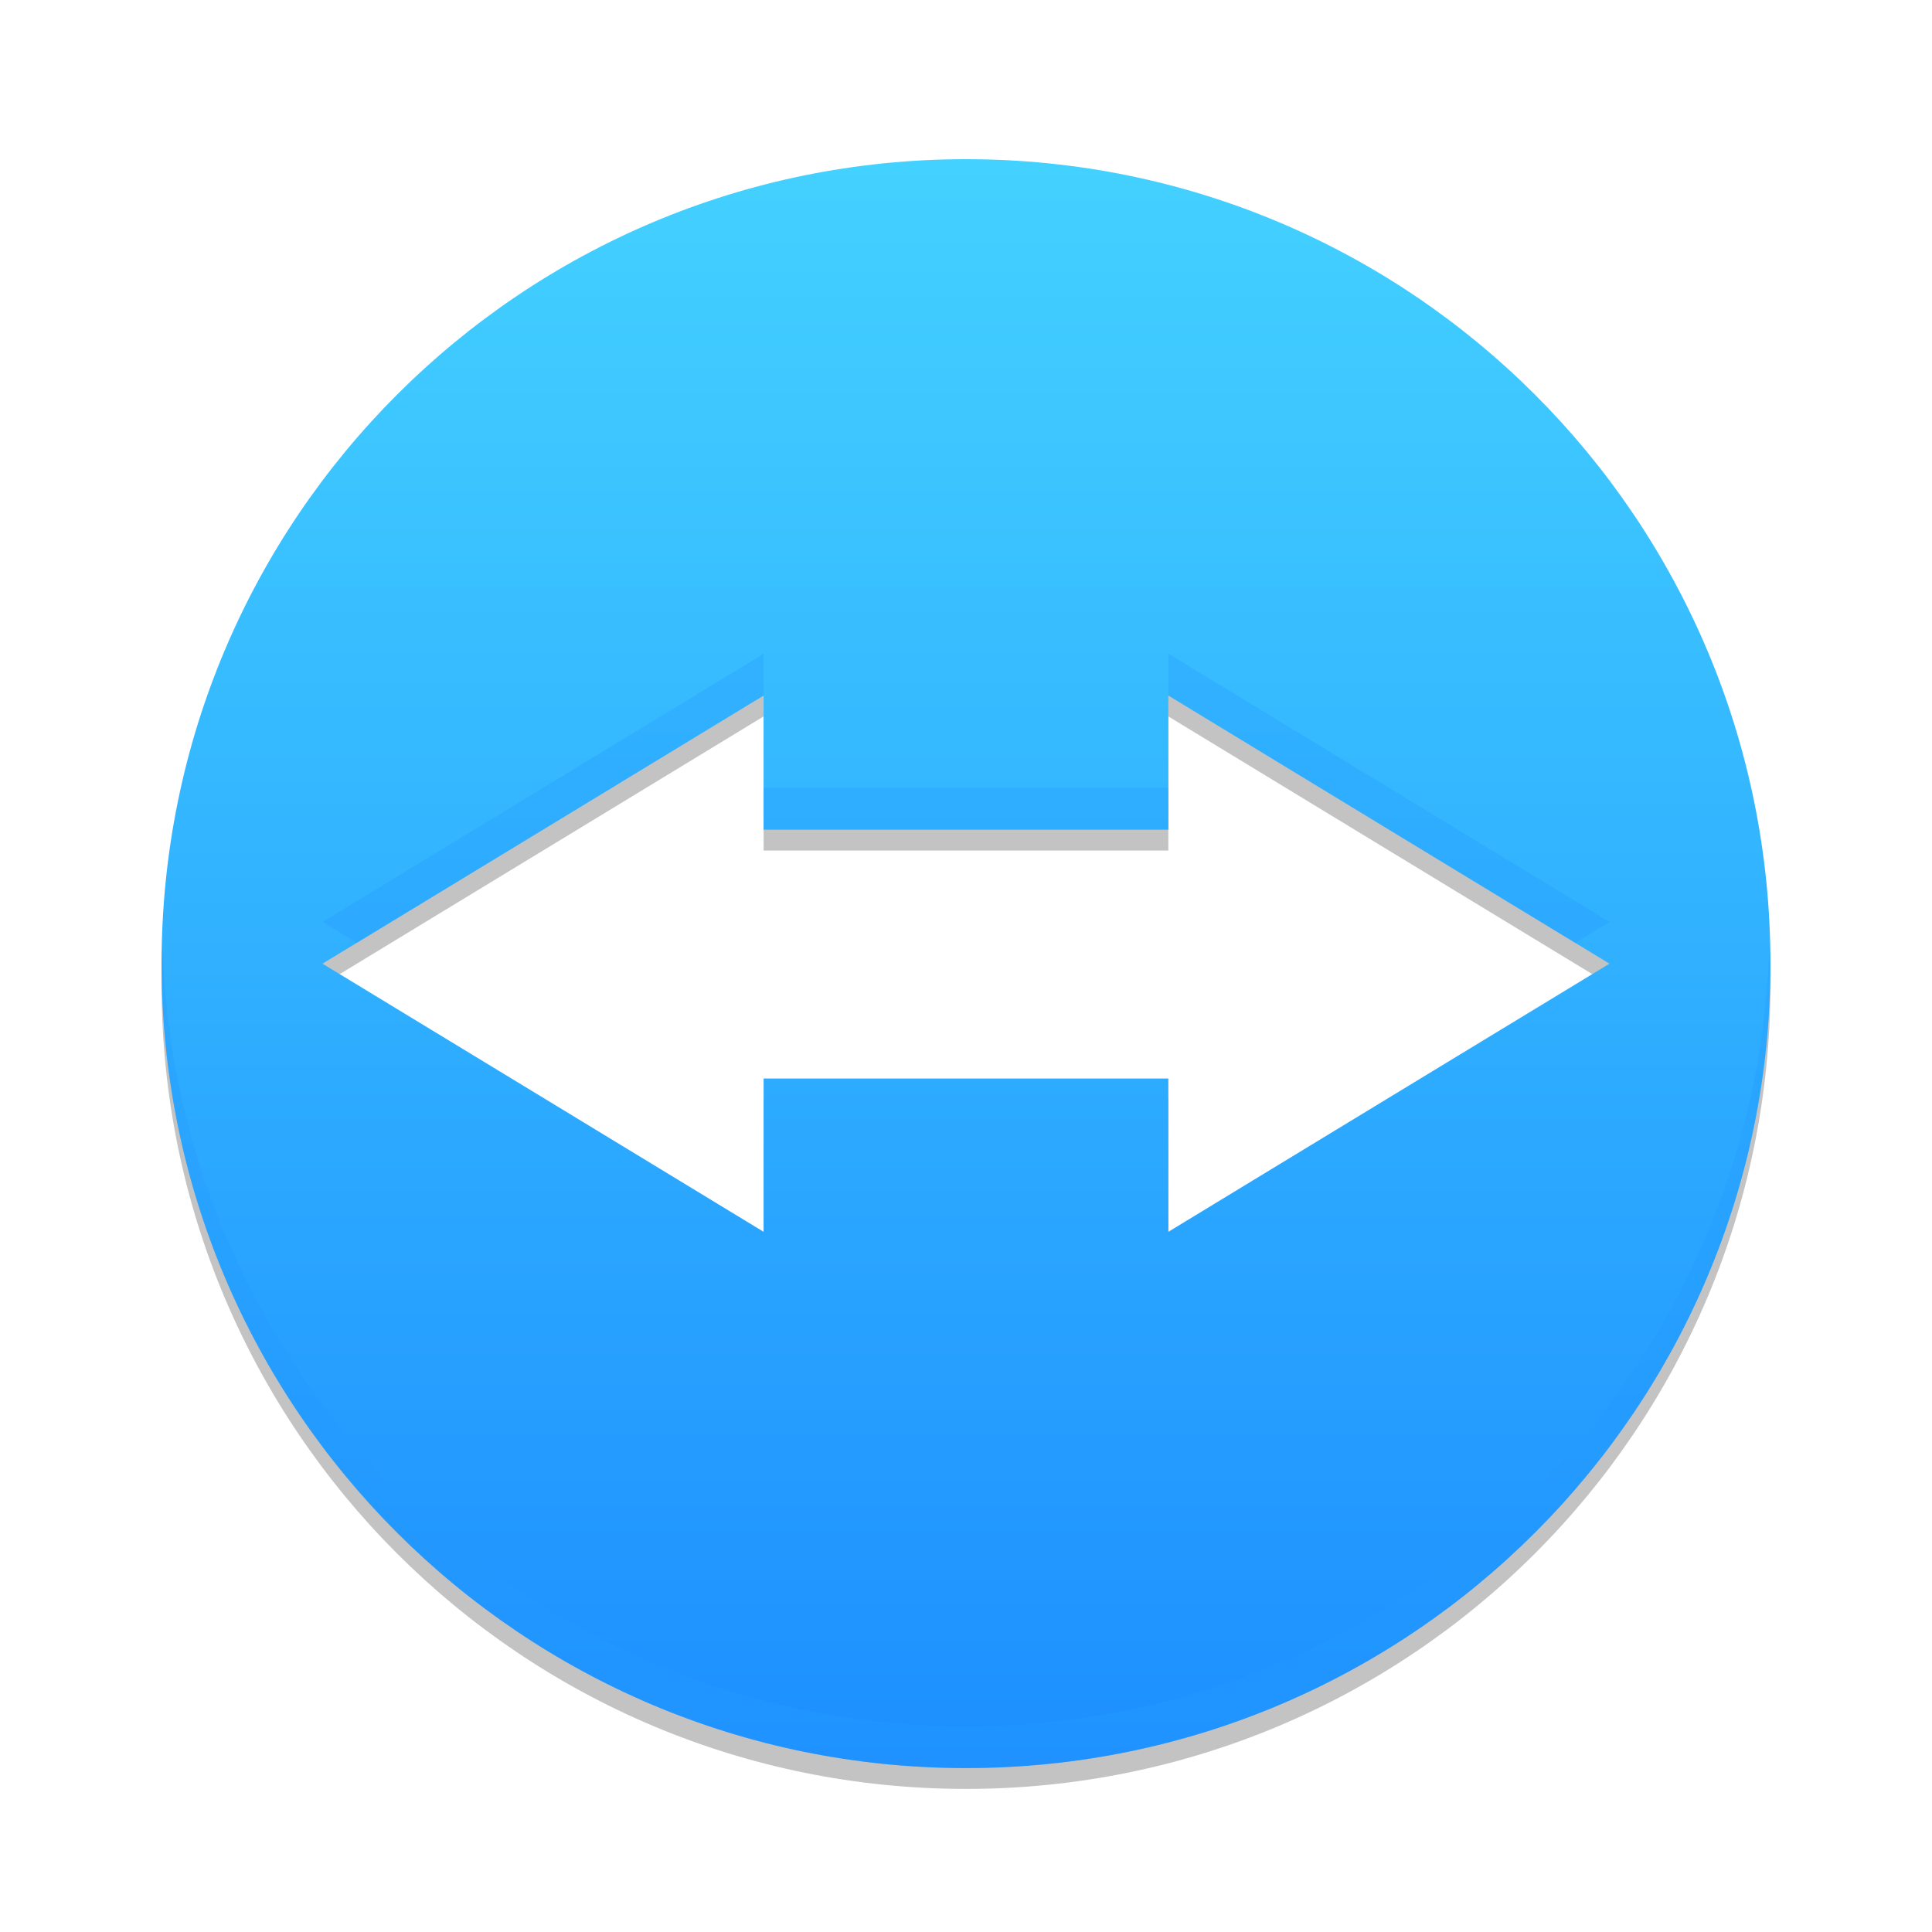<?xml version="1.0" encoding="UTF-8" standalone="no"?>
<!-- Created with Inkscape (http://www.inkscape.org/) -->

<svg
   xmlns:dc="http://purl.org/dc/elements/1.1/"
   xmlns:cc="http://creativecommons.org/ns#"
   xmlns:rdf="http://www.w3.org/1999/02/22-rdf-syntax-ns#"
   xmlns:svg="http://www.w3.org/2000/svg"
   xmlns="http://www.w3.org/2000/svg"
   xmlns:xlink="http://www.w3.org/1999/xlink"
   xmlns:sodipodi="http://sodipodi.sourceforge.net/DTD/sodipodi-0.dtd"
   xmlns:inkscape="http://www.inkscape.org/namespaces/inkscape"
   width="48"
   height="48"
   id="svg2"
   version="1.1"
   inkscape:version="0.48.5 r10040"
   sodipodi:docname="teamviewer.svg">
  <defs
     id="defs4">
    <linearGradient
       id="linearGradient4172"
       inkscape:collect="always">
      <stop
         id="stop4174"
         offset="0"
         style="stop-color:#1c8eff;stop-opacity:1;" />
      <stop
         id="stop4176"
         offset="1"
         style="stop-color:#44d2ff;stop-opacity:1" />
    </linearGradient>
    <linearGradient
       id="linearGradient827">
      <stop
         style="stop-color:#a5e1ff;stop-opacity:1"
         offset="0"
         id="stop829" />
      <stop
         style="stop-color:#f5fcff;stop-opacity:1"
         offset="1"
         id="stop831" />
    </linearGradient>
    <linearGradient
       gradientUnits="userSpaceOnUse"
       y2="-1004.348"
       x2="25.456"
       y1="-1052.383"
       x1="25.456"
       id="linearGradient1427"
       xlink:href="#linearGradient4172"
       inkscape:collect="always"
       gradientTransform="translate(4.2953495e-8,-8.6914063e-6)" />
    <linearGradient
       inkscape:collect="always"
       xlink:href="#linearGradient4172"
       id="linearGradient4134"
       x1="-24.401"
       y1="35.143"
       x2="-24.401"
       y2="4.445"
       gradientUnits="userSpaceOnUse"
       gradientTransform="matrix(1.332,0,0,1.332,66.111,1001.899)" />
  </defs>
  <sodipodi:namedview
     id="base"
     pagecolor="#ffffff"
     bordercolor="#666666"
     borderopacity="1.0"
     inkscape:pageopacity="0.0"
     inkscape:pageshadow="2"
     inkscape:zoom="10.485139"
     inkscape:cx="26.421097"
     inkscape:cy="16.294654"
     inkscape:document-units="px"
     inkscape:current-layer="layer1"
     showgrid="true"
     inkscape:window-width="1301"
     inkscape:window-height="744"
     inkscape:window-x="65"
     inkscape:window-y="24"
     inkscape:window-maximized="1"
     showguides="true"
     inkscape:guide-bbox="true"
     inkscape:snap-global="false">
    <inkscape:grid
       type="xygrid"
       id="grid3769" />
  </sodipodi:namedview>
  <g
     inkscape:label="Capa 1"
     inkscape:groupmode="layer"
     id="layer1"
     transform="translate(0,-1004.362)">
    <g
       style="font-size:15.977px;font-style:normal;font-variant:normal;font-weight:bold;font-stretch:normal;line-height:125%;letter-spacing:0px;word-spacing:0px;fill:#000000;fill-opacity:1;stroke:none;font-family:Vemana2000;-inkscape-font-specification:Vemana2000 Bold"
       id="text966"
       transform="matrix(1.298,0,0,1.298,-14.208,-305.701)" />
    <path
       inkscape:connector-curvature="0"
       id="path4155"
       d="m 24,1008.836 c -11.049,0 -19.986,8.939 -19.986,19.987 0,11.047 8.937,19.984 19.986,19.984 11.049,0 19.986,-8.937 19.986,-19.984 0,-11.048 -8.937,-19.987 -19.986,-19.987 z m -5.028,13.325 0,3.332 10.055,0 0,-3.332 5.48,3.332 5.48,3.33 -5.48,3.33 -5.48,3.332 0,-3.808 -10.055,0 0,3.808 -5.48,-3.332 -5.48,-3.33 5.48,-3.33 5.48,-3.332 z"
       style="fill:#000000;fill-opacity:0.235" />
    <path
       style="fill:url(#linearGradient4134);fill-opacity:1"
       d="m 24,1008.317 c -11.049,0 -19.986,8.939 -19.986,19.987 0,11.047 8.937,19.985 19.986,19.985 11.049,0 19.986,-8.937 19.986,-19.985 0,-11.048 -8.937,-19.987 -19.986,-19.987 z m -5.028,13.325 0,3.332 10.055,0 0,-3.332 5.48,3.332 5.48,3.33 -5.48,3.33 -5.48,3.332 0,-3.808 -10.055,0 0,3.808 -5.48,-3.332 -5.48,-3.33 5.48,-3.33 5.48,-3.332 z"
       id="path4101"
       inkscape:connector-curvature="0" />
    <path
       style="fill:#239bff;fill-opacity:0.314"
       d="m 18.971,1020.605 -5.48,3.331 -5.48,3.331 0.854,0.52 4.626,-2.811 5.48,-3.333 0,-1.037 z m 10.058,0 0,1.037 5.48,3.333 4.626,2.811 0.854,-0.52 -5.48,-3.331 -5.48,-3.331 z m -10.058,3.331 0,1.039 10.058,0 0,-1.039 -10.058,0 z m -14.932,3.85 c -0.004,0.174 -0.025,0.344 -0.025,0.52 0,11.047 8.937,19.984 19.986,19.984 11.049,0 19.986,-8.936 19.986,-19.984 0,-0.175 -0.021,-0.345 -0.025,-0.52 -0.278,10.804 -9.088,19.464 -19.961,19.464 -10.873,0 -19.683,-8.66 -19.961,-19.464 z"
       id="path4163"
       inkscape:connector-curvature="0" />
  </g>
</svg>
